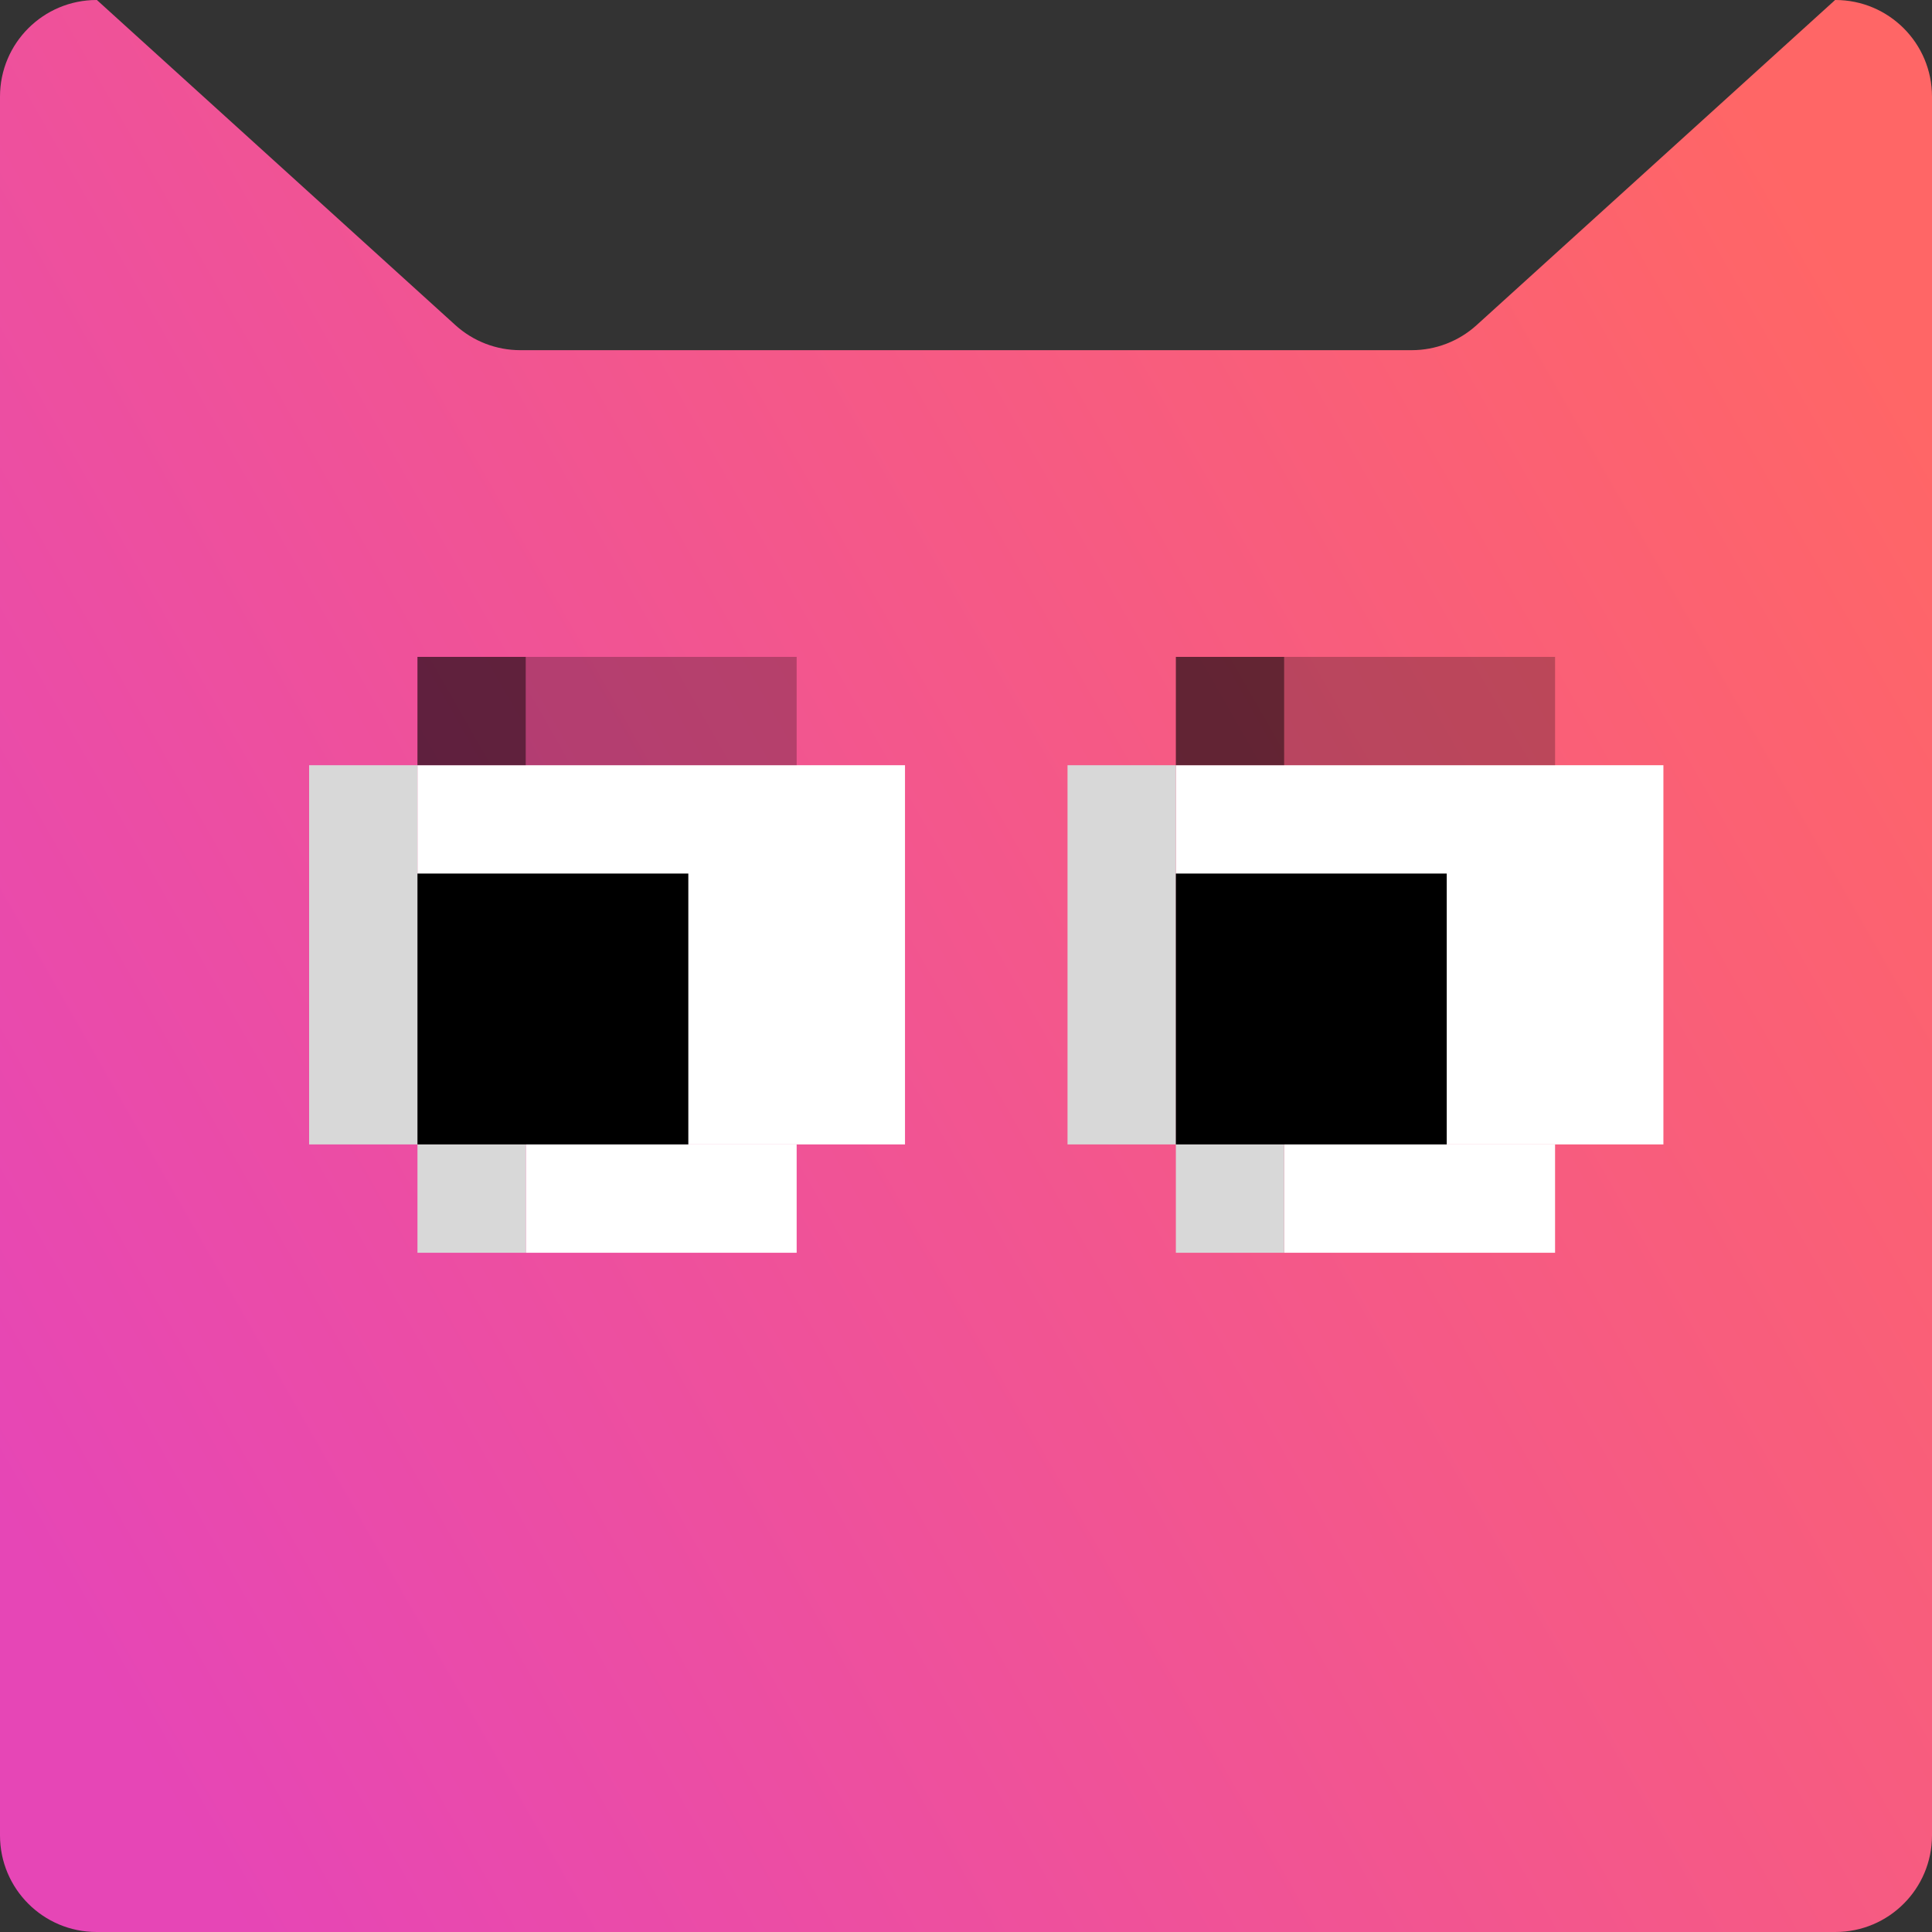 <svg width="40" height="40" viewBox="0 0 40 40" fill="none" xmlns="http://www.w3.org/2000/svg">
<rect x="0" y="0" width="40" height="40" fill="#333333" stroke="none"/>
<path fill-rule="evenodd" clip-rule="evenodd" d="M2.006 0L9.428 6.731C9.796 7.065 10.275 7.25 10.772 7.25H29.228C29.725 7.25 30.204 7.065 30.572 6.731L37.994 0H38C39.105 0 40 0.895 40 2V38C40 39.105 39.105 40 38 40H2C0.895 40 0 39.105 0 38V2C0 0.895 0.895 0 2 0H2.006Z" fill="url(#paint0_linear_227_937)"/>
<rect x="8.643" y="15.843" width="10.094" height="7.851" fill="white"/>
<rect x="10.886" y="23.694" width="5.608" height="2.243" fill="white"/>
<rect x="6.4" y="15.843" width="2.243" height="7.851" fill="#D8D8D8"/>
<rect x="8.643" y="23.694" width="2.243" height="2.243" fill="#D8D8D8"/>
<rect opacity="0.6" x="8.643" y="13.6" width="2.243" height="2.243" fill="black"/>
<rect opacity="0.25" x="10.886" y="13.6" width="5.608" height="2.243" fill="black"/>
<rect x="8.643" y="18.086" width="5.608" height="5.608" fill="black"/>
<rect x="24.345" y="15.843" width="10.094" height="7.851" fill="white"/>
<rect x="26.588" y="23.694" width="5.608" height="2.243" fill="white"/>
<rect x="22.102" y="15.843" width="2.243" height="7.851" fill="#D8D8D8"/>
<rect x="24.345" y="23.694" width="2.243" height="2.243" fill="#D8D8D8"/>
<rect opacity="0.6" x="24.345" y="13.6" width="2.243" height="2.243" fill="black"/>
<rect opacity="0.25" x="26.588" y="13.6" width="5.608" height="2.243" fill="black"/>
<rect x="24.345" y="18.086" width="5.608" height="5.608" fill="black"/>
<defs>
<linearGradient id="paint0_linear_227_937" x1="40" y1="8.569" x2="1.58516e-06" y2="31.431" gradientUnits="userSpaceOnUse">
<stop stop-color="#FF6666"/>
<stop offset="1" stop-color="#E646B6"/>
</linearGradient>
</defs>
</svg>
